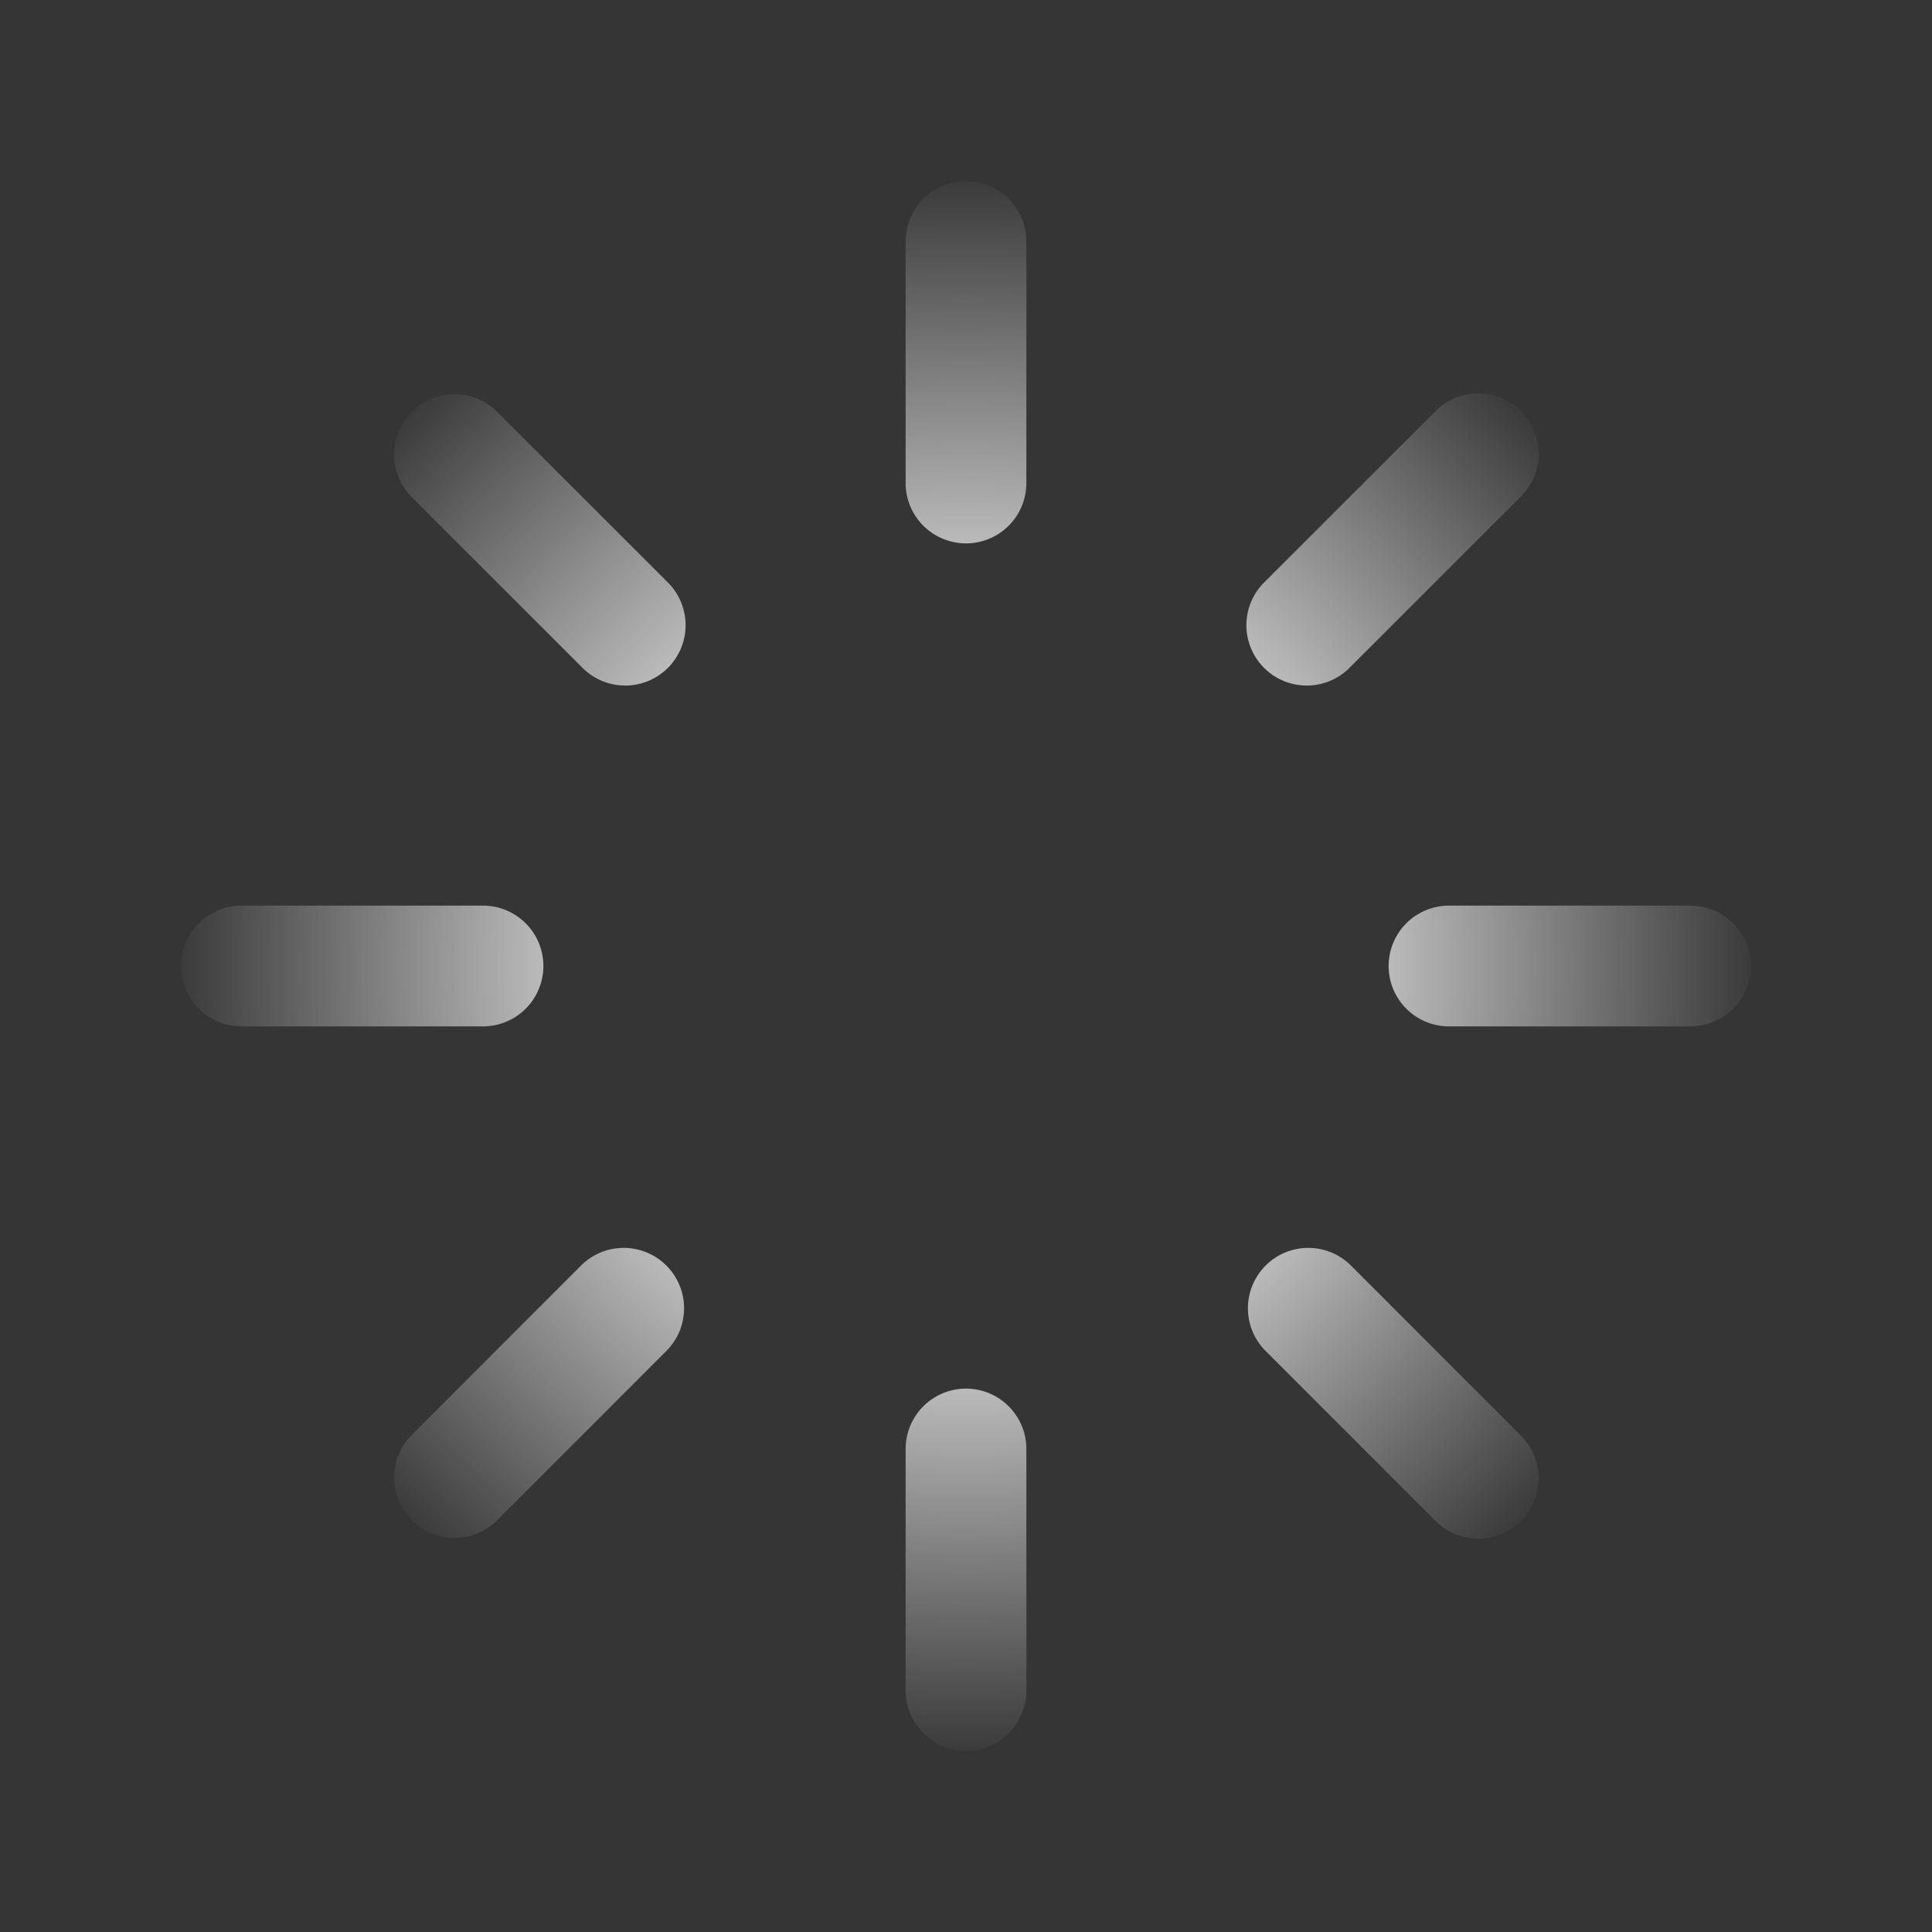 <svg xmlns="http://www.w3.org/2000/svg" width="24" height="24" fill="none"><rect width="100%" height="100%" fill="#333333" stroke="none"/><path fill="#fff" fill-opacity=".01" d="M24 0v24H0V0z"/><path fill="url(#a)" fill-rule="evenodd" d="M12.75 21a.75.75 0 0 1-1.5 0v-3a.75.75 0 0 1 1.5 0zm0-15a.75.75 0 0 1-1.5 0V3a.75.75 0 0 1 1.5 0zm9 6a.75.75 0 0 0-.75-.75h-3a.75.75 0 0 0 0 1.5h3a.75.75 0 0 0 .75-.75M6 11.25a.75.75 0 0 1 0 1.5H3a.75.75 0 0 1 0-1.5zm12.894 7.644a.75.75 0 0 0 0-1.06l-2.121-2.122a.75.75 0 0 0-1.06 1.061l2.12 2.121a.75.75 0 0 0 1.061 0M8.288 7.227a.75.75 0 1 1-1.061 1.06l-2.121-2.12a.75.75 0 0 1 1.06-1.061zm10.606-2.121a.75.75 0 0 0-1.06 0l-2.122 2.121a.75.75 0 1 0 1.061 1.06l2.121-2.12a.75.75 0 0 0 0-1.061M7.227 15.712a.75.75 0 0 1 1.06 1.061l-2.12 2.121a.75.75 0 0 1-1.061-1.06z" clip-rule="evenodd"/><defs><radialGradient id="a" cx="0" cy="0" r="1" gradientTransform="matrix(1.95 -9.75 9.75 1.95 12 12)" gradientUnits="userSpaceOnUse"><stop stop-color="#FFFFFF"/><stop offset=".281" stop-color="#FFFFFF"/><stop offset="1" stop-color="#FFFFFF" stop-opacity="0"/></radialGradient></defs></svg>